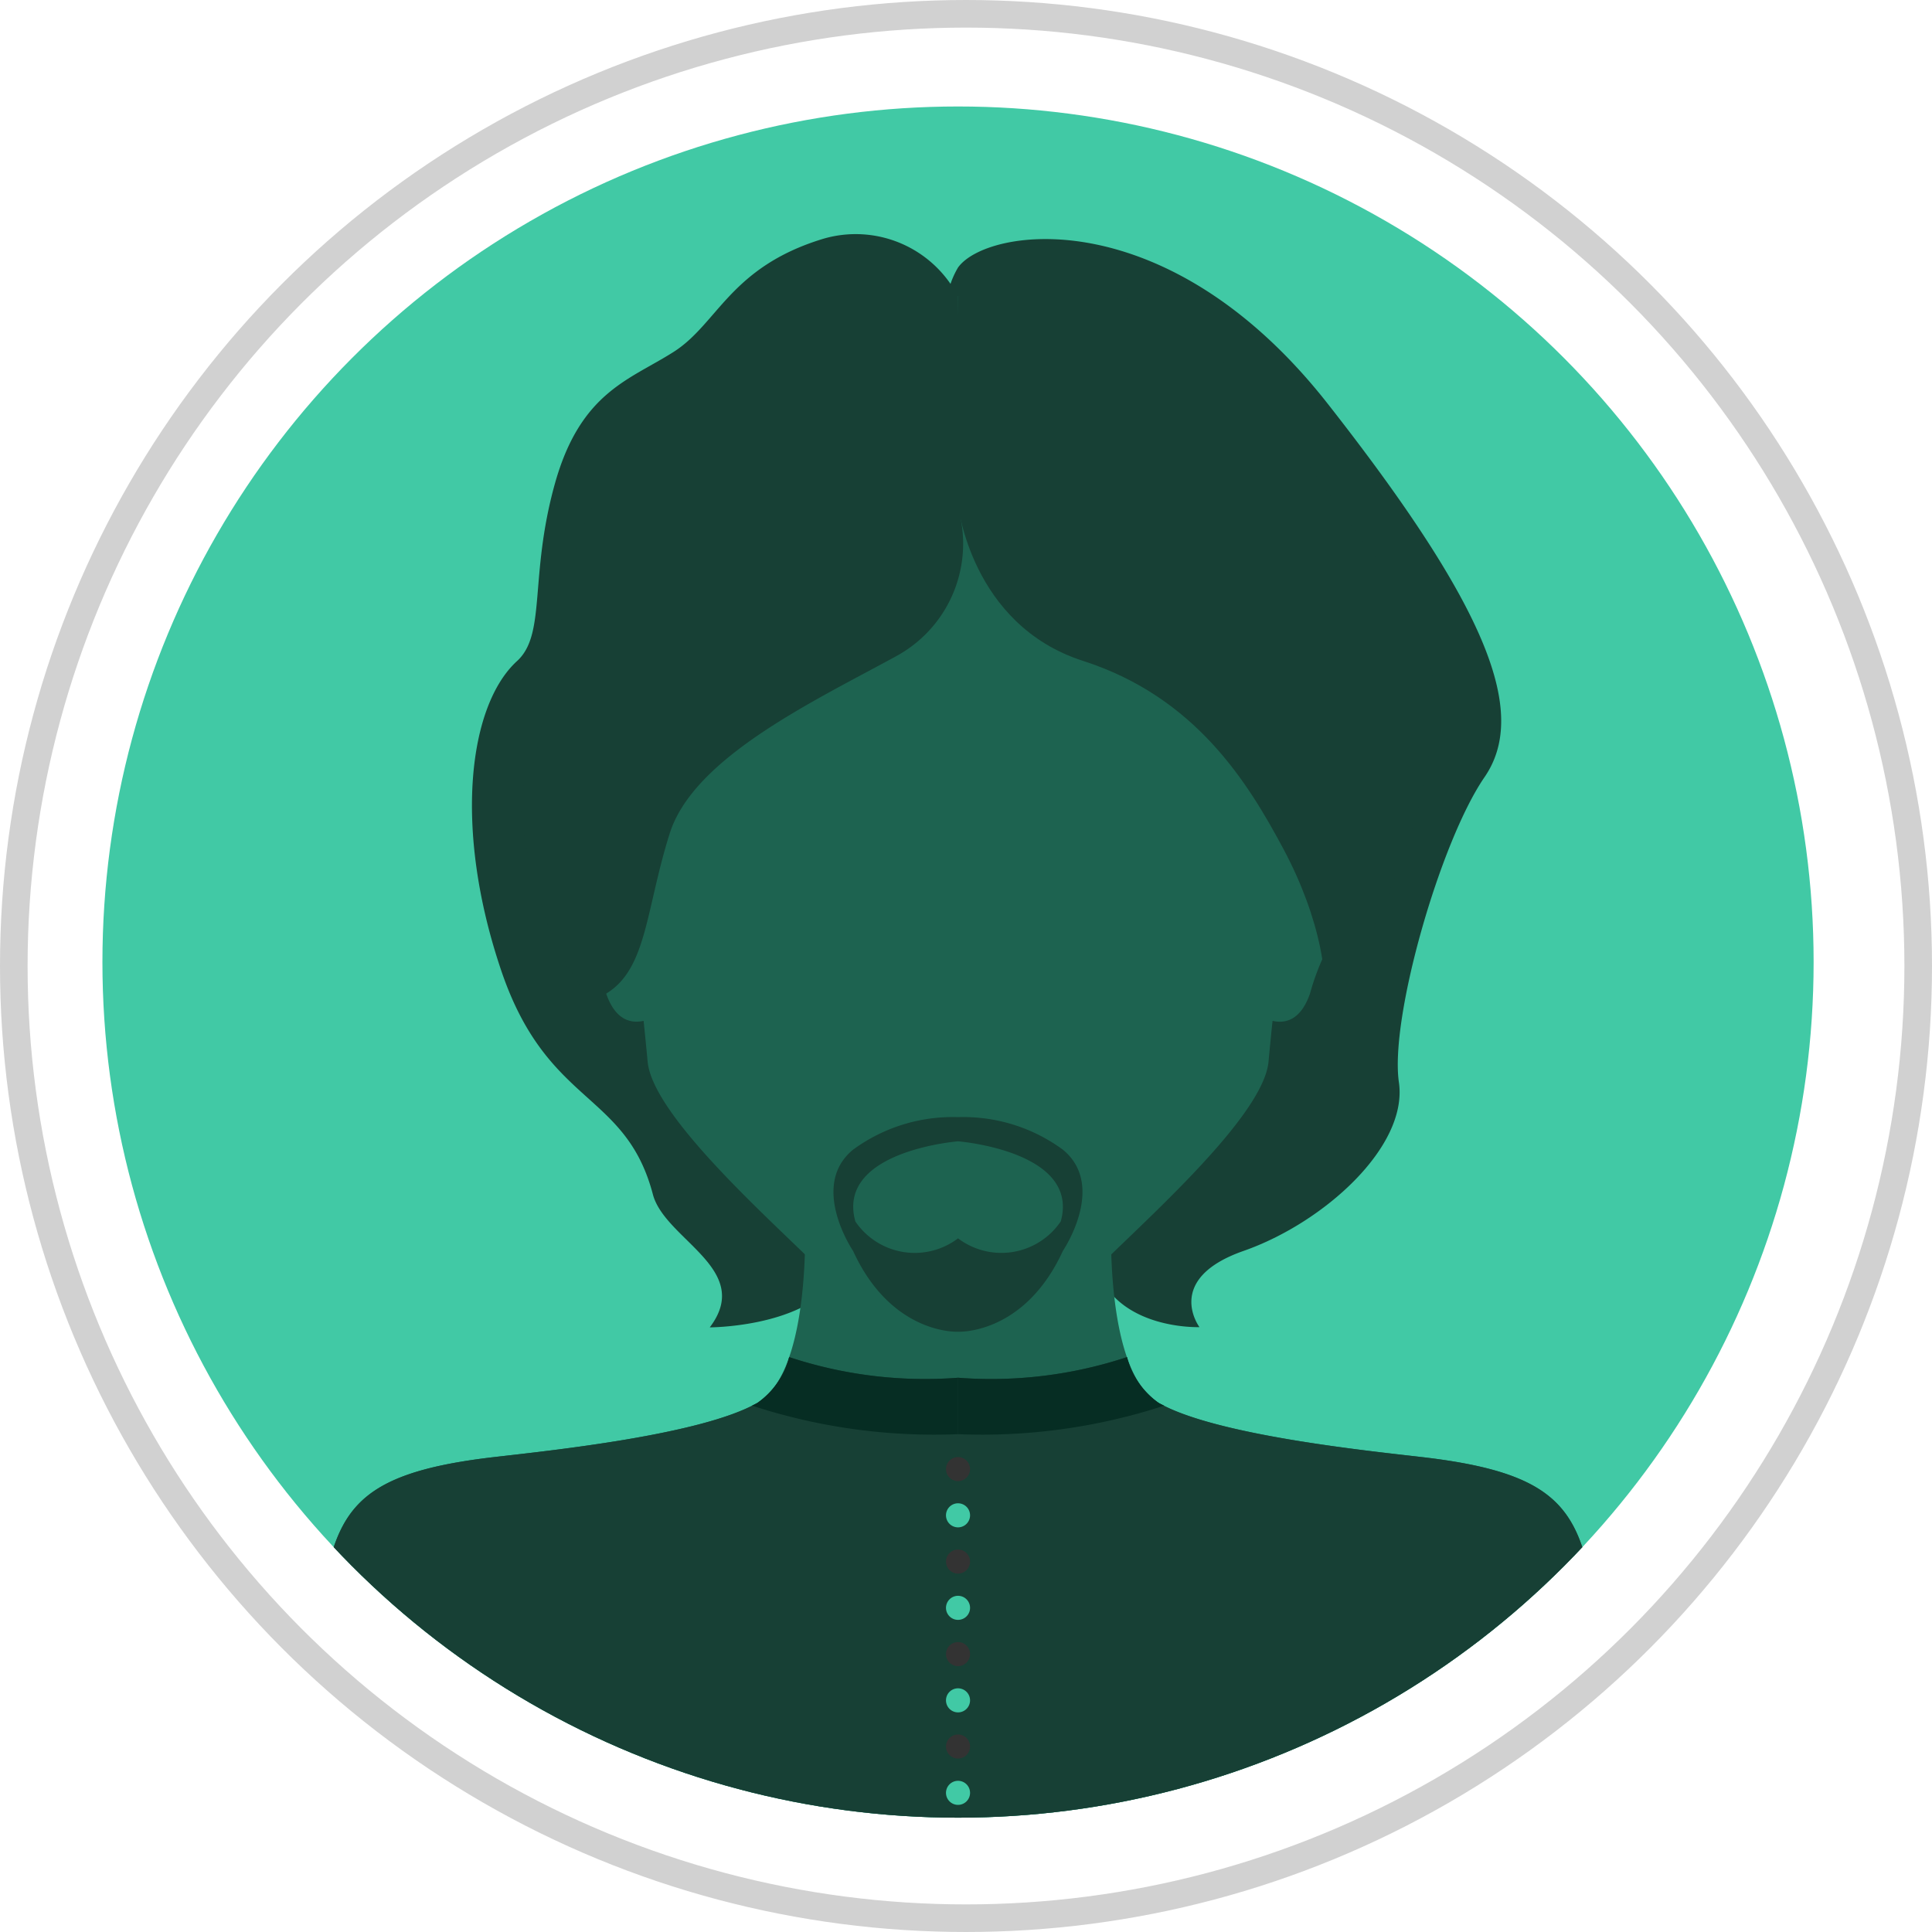 <svg xmlns="http://www.w3.org/2000/svg" xmlns:xlink="http://www.w3.org/1999/xlink" width="70" height="70" viewBox="0 0 70 70">
  <defs>
    <clipPath id="clip-path">
      <circle id="Elipse_11719" data-name="Elipse 11719" cx="31" cy="31" r="31" transform="translate(587.711 3554.337)" fill="#023263" stroke="#707070" stroke-width="1"/>
    </clipPath>
    <clipPath id="clip-path-2">
      <rect id="Rectángulo_407349" data-name="Rectángulo 407349" width="47.313" height="57.404" fill="none"/>
    </clipPath>
  </defs>
  <g id="Grupo_1113906" data-name="Grupo 1113906" transform="translate(-585 -3551.479)">
    <circle id="Elipse_3951" data-name="Elipse 3951" cx="31" cy="31" r="31" transform="translate(588.711 3555.337)" fill="#41c9a5"/>
    <g id="Elipse_3952" data-name="Elipse 3952" transform="translate(585 3551.479)" fill="none" stroke="#d1d1d1" stroke-width="1">
      <circle cx="35" cy="35" r="35" stroke="none"/>
      <circle cx="35" cy="35" r="34.5" fill="none"/>
    </g>
    <g id="Enmascarar_grupo_1108145" data-name="Enmascarar grupo 1108145" transform="translate(1 1)" clip-path="url(#clip-path)">
      <g id="Grupo_1114363" data-name="Grupo 1114363" transform="translate(595.055 3558.933)">
        <g id="Grupo_1114362" data-name="Grupo 1114362" clip-path="url(#clip-path-2)">
          <path id="Trazado_889414" data-name="Trazado 889414" d="M27.058,2.285A4.174,4.174,0,0,0,22.137.209c-3.345,1.031-3.782,3.066-5.382,4.086s-3.382,1.453-4.31,4.8-.3,5.428-1.362,6.4c-1.757,1.6-2.32,6.053-.581,11.2,1.671,4.952,4.508,4.362,5.5,8.125.434,1.645,3.666,2.706,2.061,4.819,0,0,3.164,0,4.476-1.591,1.719-2.087,4.519-35.757,4.519-35.757" transform="translate(-3.402 0)" fill="#174035"/>
          <path id="Trazado_889415" data-name="Trazado 889415" d="M36.709,4.557a3.142,3.142,0,0,1,0-3.2C37.749-.1,44.294-1.114,50.11,6.3s7.272,11.2,5.673,13.525-3.438,8.726-3.1,11.053-2.717,5.09-5.626,6.108-1.6,2.762-1.6,2.762-2.938.116-3.724-2.123S36.709,4.557,36.709,4.557" transform="translate(-13.053 -0.118)" fill="#174035"/>
          <path id="Trazado_889416" data-name="Trazado 889416" d="M.484,70.149c.581-3.829,1.066-5.279,6.38-5.893,2.011-.233,7.484-.8,9.52-1.96S18.1,55.315,18.1,55.315H29.216s-.324,5.817,1.712,6.981,7.509,1.727,9.52,1.96c5.314.614,5.8,2.064,6.38,5.893a59.965,59.965,0,0,1,.485,7.174H0a59.605,59.605,0,0,1,.484-7.174" transform="translate(0 -19.919)" fill="#1d6350"/>
          <path id="Trazado_889417" data-name="Trazado 889417" d="M16.3,22.157h.246c-.1-.851-.211-1.688-.314-2.481-.536-4.106-1.742-16.1,12.585-16.1s13.122,12,12.586,16.1c-.1.793-.21,1.63-.314,2.481h.248c2.179-1.612,2.363,2.6,1.454,4.039a8.767,8.767,0,0,0-1.223,2.634c-.336.968-.893,1.095-1.357.99-.06.573-.109,1.072-.145,1.471-.2,2.213-5.523,6.649-6.728,8.038-1.131,1.3-3.016.793-3.619.764l-.9-.042-.9.042c-.6.029-2.489.535-3.618-.764C23.09,37.94,17.77,33.5,17.568,31.291c-.036-.4-.086-.9-.145-1.471-.464.1-1.022-.022-1.357-.99A8.814,8.814,0,0,0,14.843,26.2c-.91-1.439-.726-5.651,1.454-4.039" transform="translate(-5.159 -1.286)" fill="#1d6350"/>
          <path id="Trazado_889418" data-name="Trazado 889418" d="M36.969,10.906s.459,4.362,4.531,5.671,5.972,4.4,7.271,6.836,1.783,4.95,1.309,6.254,7-10.616,2.863-15.707c-1.936-2.378-5.029-7.608-7.987-9.6-3.368-2.264-7.987-.99-7.987-.99Z" transform="translate(-13.313 -1.085)" fill="#174035"/>
          <path id="Trazado_889419" data-name="Trazado 889419" d="M28.172,11.582a4.638,4.638,0,0,1-2.321,4.888c-3,1.643-7.365,3.678-8.237,6.442s-.82,4.9-2.3,5.8-3.661-6.391-2.935-7.622S13.866,13,14.56,11.582c5.091-10.416,13.5-8.131,13.5-8.131Z" transform="translate(-4.405 -1.166)" fill="#174035"/>
          <path id="Trazado_889420" data-name="Trazado 889420" d="M30.626,54.889c1.4,3.053,3.8,2.927,3.8,2.927s2.4.126,3.8-2.927c0,0,1.6-2.359,0-3.67a6.094,6.094,0,0,0-3.8-1.178,6.1,6.1,0,0,0-3.8,1.178c-1.6,1.311,0,3.67,0,3.67m.081-1.072c-.707-2.553,3.722-2.9,3.722-2.9s4.427.349,3.722,2.9a2.6,2.6,0,0,1-3.722.616,2.6,2.6,0,0,1-3.722-.614" transform="translate(-10.772 -18.019)" fill="#174035"/>
          <path id="Trazado_889421" data-name="Trazado 889421" d="M.484,73.143c.581-3.829,1.066-5.279,6.38-5.893,2.011-.233,7.484-.8,9.52-1.96a2.942,2.942,0,0,0,1.153-1.661,15.638,15.638,0,0,0,6.119.748,15.629,15.629,0,0,0,6.118-.748,2.948,2.948,0,0,0,1.153,1.661c2.036,1.163,7.509,1.727,9.52,1.96,5.314.614,5.8,2.064,6.38,5.893a59.965,59.965,0,0,1,.485,7.174H0a59.605,59.605,0,0,1,.484-7.174" transform="translate(0 -22.913)" fill="#174035"/>
          <path id="Trazado_889422" data-name="Trazado 889422" d="M44.438,65.389l0,0a21.267,21.267,0,0,1-7.464,1.033V64.377a15.635,15.635,0,0,0,6.119-.748A2.944,2.944,0,0,0,44.24,65.29c.06.034.132.066.2.1" transform="translate(-13.313 -22.913)" fill="#062d23"/>
          <path id="Trazado_889423" data-name="Trazado 889423" d="M25.3,65.389l.005,0a21.261,21.261,0,0,0,7.464,1.033V64.377a15.638,15.638,0,0,1-6.119-.748,2.942,2.942,0,0,1-1.153,1.661c-.06.034-.132.066-.2.1" transform="translate(-9.11 -22.913)" fill="#062d23"/>
          <path id="Trazado_889424" data-name="Trazado 889424" d="M36.287,69.725a.436.436,0,1,0,.436-.436.436.436,0,0,0-.436.436" transform="translate(-13.067 -24.951)" fill="#333"/>
          <path id="Trazado_889425" data-name="Trazado 889425" d="M36.287,72.343a.436.436,0,1,0,.436-.436.436.436,0,0,0-.436.436" transform="translate(-13.067 -25.894)" fill="#41c9a5"/>
          <path id="Trazado_889426" data-name="Trazado 889426" d="M36.287,74.962a.436.436,0,1,0,.436-.436.436.436,0,0,0-.436.436" transform="translate(-13.067 -26.837)" fill="#333"/>
          <path id="Trazado_889427" data-name="Trazado 889427" d="M36.287,77.581a.436.436,0,1,0,.436-.436.437.437,0,0,0-.436.436" transform="translate(-13.067 -27.78)" fill="#41c9a5"/>
          <path id="Trazado_889428" data-name="Trazado 889428" d="M36.287,80.2a.436.436,0,1,0,.436-.436.437.437,0,0,0-.436.436" transform="translate(-13.067 -28.723)" fill="#333"/>
          <path id="Trazado_889429" data-name="Trazado 889429" d="M36.287,82.819a.436.436,0,1,0,.436-.436.436.436,0,0,0-.436.436" transform="translate(-13.067 -29.666)" fill="#41c9a5"/>
          <path id="Trazado_889430" data-name="Trazado 889430" d="M36.287,85.438A.436.436,0,1,0,36.723,85a.436.436,0,0,0-.436.436" transform="translate(-13.067 -30.61)" fill="#333"/>
          <path id="Trazado_889431" data-name="Trazado 889431" d="M36.287,88.057a.436.436,0,1,0,.436-.436.437.437,0,0,0-.436.436" transform="translate(-13.067 -31.553)" fill="#41c9a5"/>
        </g>
      </g>
    </g>
  </g>
</svg>
